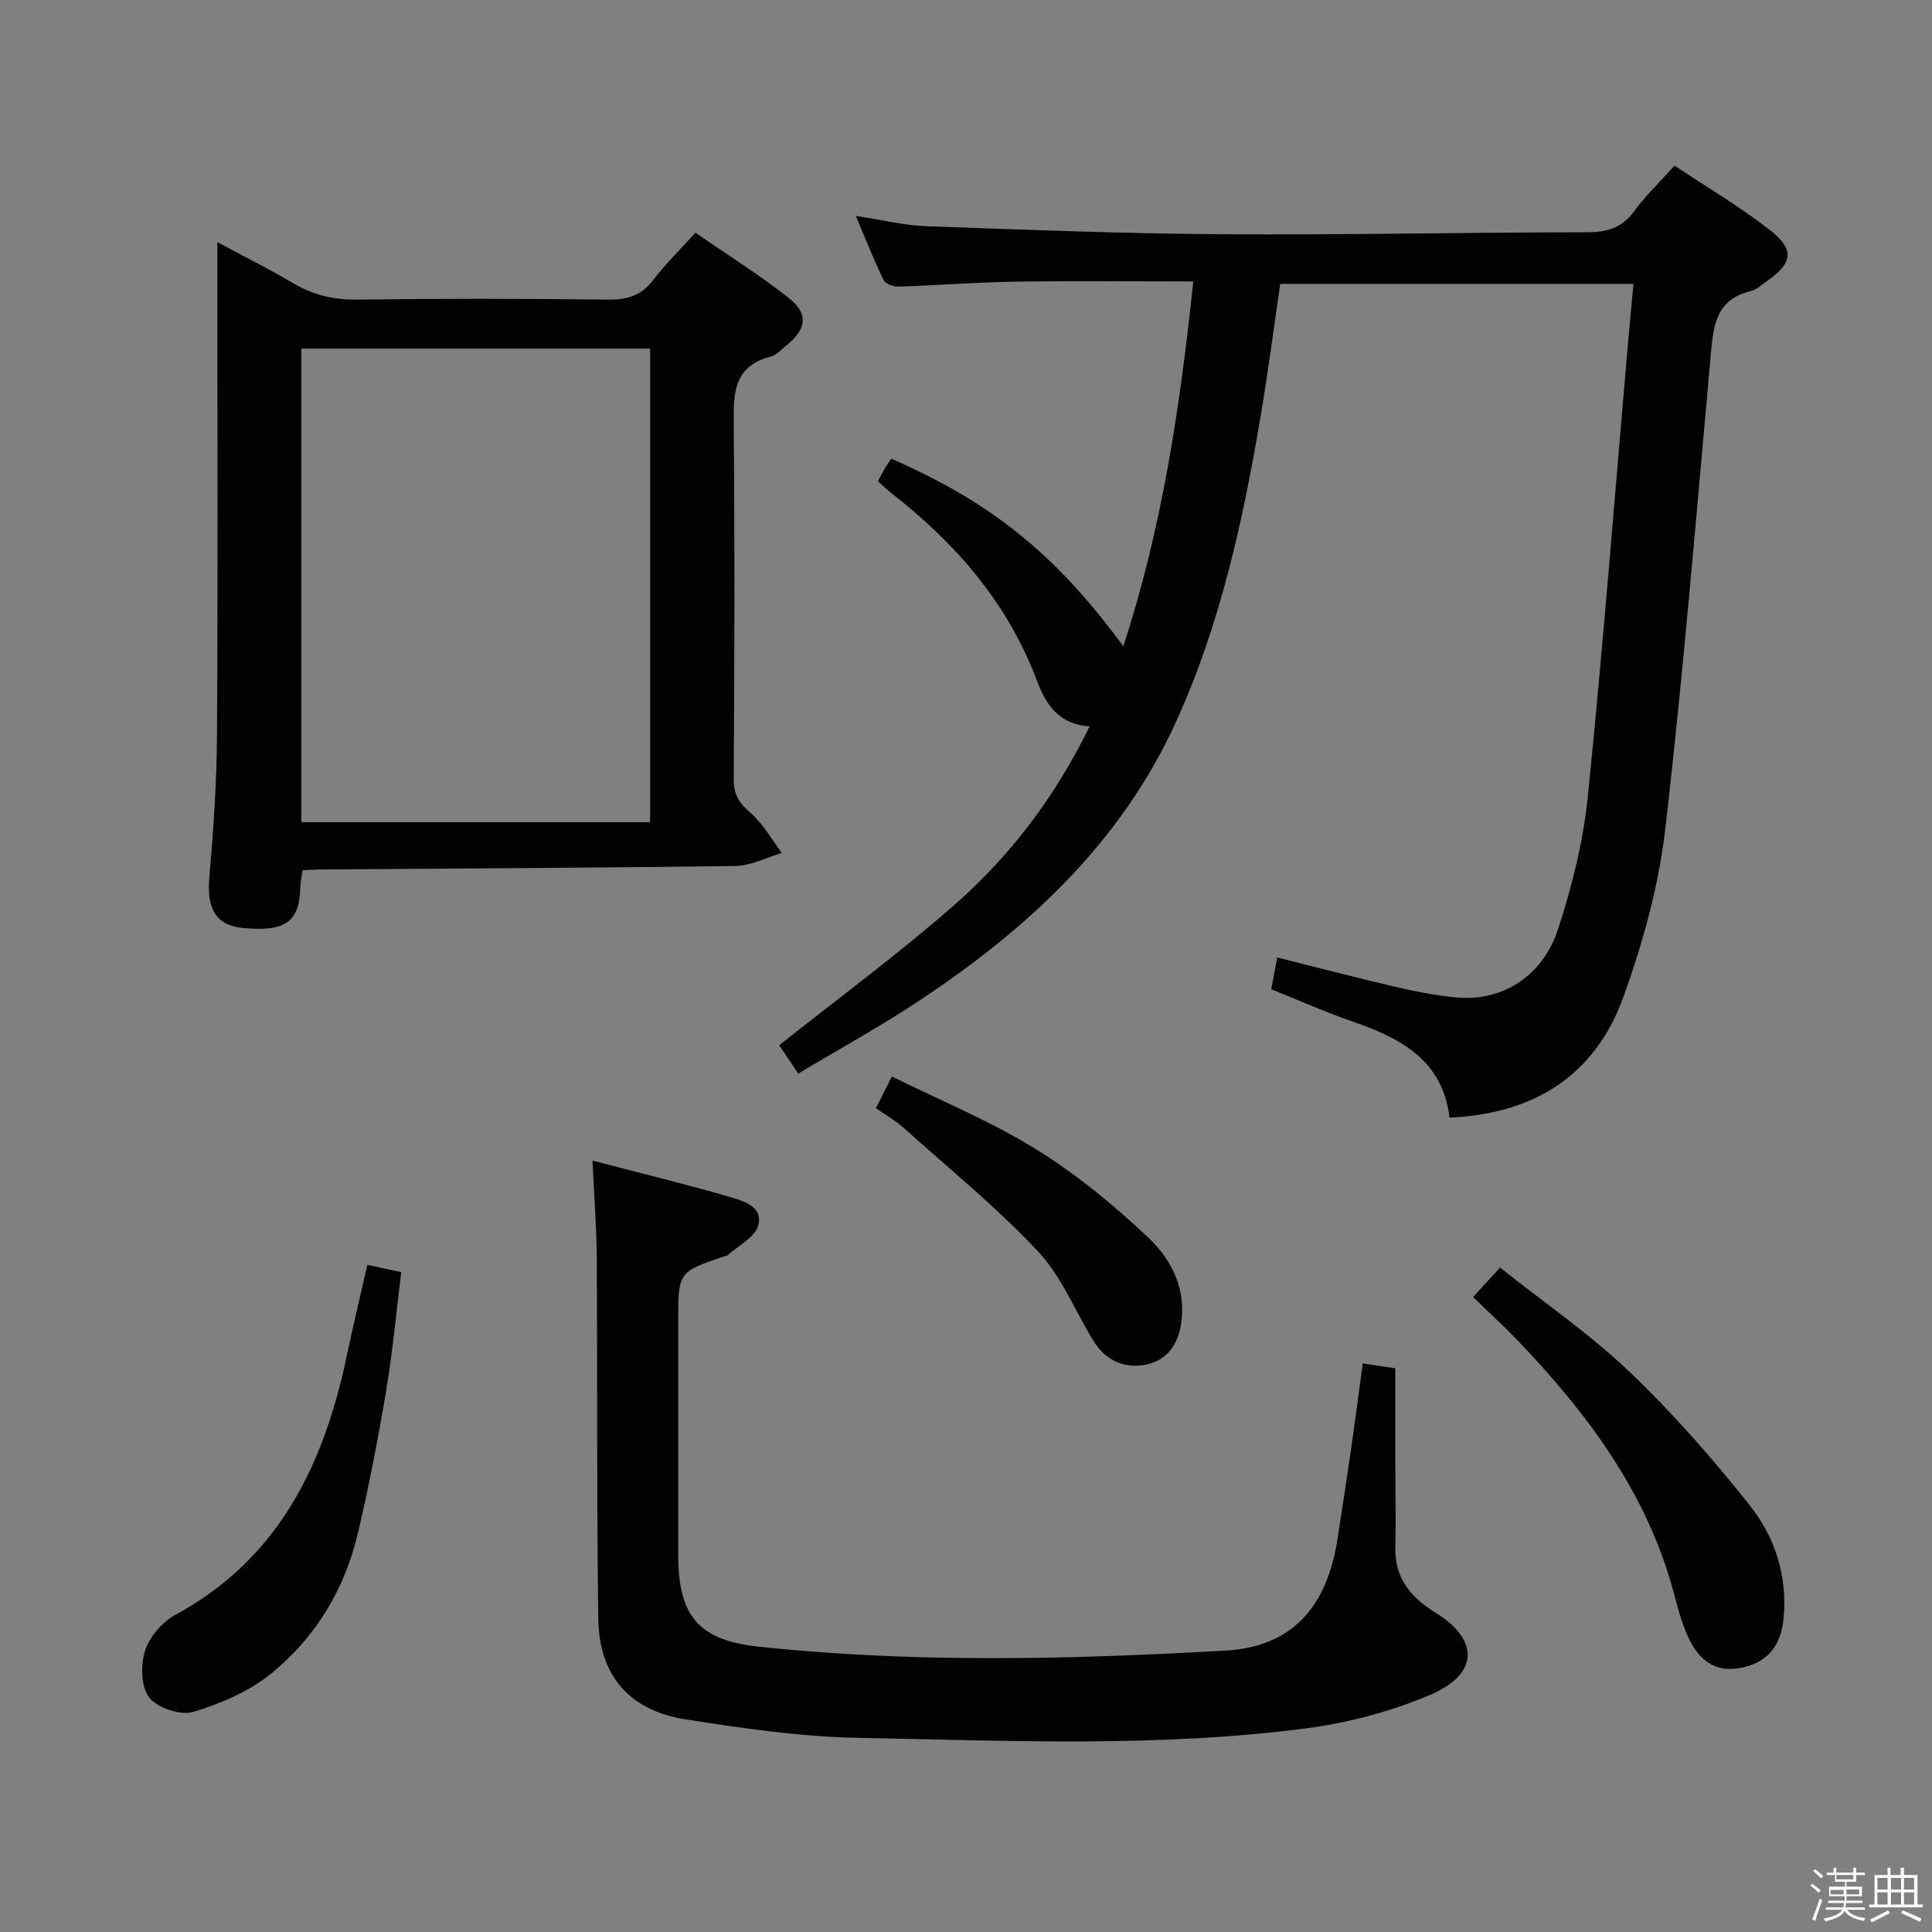 <svg enable-background="new 0 0 400 400" viewBox="0 0 400 400" xmlns="http://www.w3.org/2000/svg"><rect x="0" y="0" width="400" height="400" fill="#808080" stroke="none"/><path d="m374.8 390.4.4-.4c.7.5 1.3 1 1.8 1.4l-.5.5c-.5-.6-1.1-1.1-1.7-1.5zm1 7.3-.6-.3c.5-1.4 1.1-2.8 1.5-4.3.2.1.4.2.6.3-.5 1.3-1 2.8-1.5 4.3zm-.4-10.3.4-.4c.4.3 1 .8 1.7 1.4l-.5.5c-.4-.5-1-1-1.6-1.5zm2.5.3h1.7v-1h.6v1h3.5v-1h.6v1h1.8v.5h-1.8v1.4h-2v1h3.2v2h-3.2v.9h3.3v.5h-3.4c0 .3-.1.6-.1.9h4v.5h-3.7c.7.9 1.9 1.5 3.8 1.7-.1.2-.2.4-.3.6-2.1-.4-3.5-1.1-4-2.1-.4 1-1.8 1.7-4 2.2-.1-.2-.2-.4-.3-.6 2.1-.4 3.4-1 3.8-1.8h-3.4v-.5h3.6c.1-.3.1-.6.2-.9h-3.3v-.5h3.4c0-.3 0-.6 0-.9h-3.2v-2h3.3v-1h-2.1v-1.4h-1.7v-.5zm1.1 3.5v1h2.7c0-.3 0-.4 0-.4 0-.2 0-.2 0-.2 0-.1 0-.2 0-.3h-2.7zm1.2-3v.9h3.5v-.9zm4.7 3h-2.6v.6.4h2.6z" fill="#fbfafc"/><path d="m393.6 386.7h.6v1.5h2.8v6.1h1.1v.6h-11.1v-.6h1.1v-6.1h2.7v-1.5h.6v1.5h2.1v-1.5zm-2.7 8.8.4.6c-1.2.6-2.5 1.3-3.8 1.9-.1-.2-.2-.4-.3-.6 1.2-.6 2.5-1.2 3.7-1.9zm-2.2-6.7v2.4h2.1v-2.4zm0 3v2.5h2.1v-2.5zm2.8-3v2.4h2.1v-2.4zm0 3v2.5h2.1v-2.5zm6 6.1c-1.4-.7-2.7-1.3-3.9-1.8l.3-.6c1.5.6 2.7 1.2 3.9 1.7zm-1.2-9.1h-2.1v2.4h2.1zm-2.1 3v2.5h2.1v-2.5z" fill="#fbfafc"/><g fill="#010100"><path d="m263.2 204.82c.41-2.17.77-4.07 1.24-6.59 8.23 2.06 16.2 4.16 24.22 6.03 4.19.98 8.45 1.82 12.72 2.24 9.42.93 17.92-4.17 21.17-14.06 2.93-8.92 5.25-18.26 6.2-27.58 3.15-31.07 5.56-62.21 8.27-93.33.36-4.12.75-8.24 1.17-12.76-24.6 0-48.67 0-73.13 0-1.32 9.02-2.49 18.05-4 27.03-3.67 21.82-8.36 43.4-17.59 63.67-11.37 24.97-30.68 42.8-53.05 57.64-8.01 5.32-16.47 9.96-25.15 15.17-1.64-2.45-2.99-4.47-3.93-5.88 12.3-9.78 24.75-18.94 36.32-29.1 11.56-10.15 20.82-22.35 27.93-36.91-6.26-.4-8.99-4.36-10.89-9.42-6.02-16.09-16.84-28.5-30.2-38.92-.91-.71-1.73-1.52-2.74-2.42.53-.98.96-1.84 1.45-2.67.41-.69.89-1.35 1.32-1.99 20.79 9.09 34.02 19.76 48.04 38.83 8.06-24.61 11.77-49.7 14.49-75.53-12.79 0-24.91-.14-37.03.05-7.98.12-15.95.76-23.92 1.02-1.06.03-2.76-.53-3.14-1.31-2-4.1-3.68-8.37-5.79-13.33 5.45.83 9.98 1.96 14.54 2.13 20.45.74 40.9 1.53 61.36 1.67 25.14.17 50.28-.4 75.42-.41 4.17 0 7.25-.85 9.79-4.31 2.35-3.19 5.25-5.98 8.4-9.49 6.7 4.47 13.56 8.5 19.77 13.36 5.17 4.05 4.69 6.81-.61 10.53-1.09.76-2.15 1.8-3.38 2.09-7.49 1.78-7.77 7.6-8.32 13.7-2.95 32.59-5.61 65.22-9.38 97.73-1.36 11.75-4.63 23.5-8.65 34.67-5.81 16.14-18.3 24.24-36.01 25.02-1.38-11.69-9.86-16.35-19.75-19.77-5.78-2-11.39-4.5-17.16-6.8z"/><path d="m143.98 48.19c6.61 4.56 13.23 8.69 19.32 13.49 4.17 3.29 3.69 6.5-.49 9.84-1.04.83-2.03 2.01-3.23 2.31-7.52 1.88-7.74 7.33-7.68 13.69.24 24.64.17 49.29.01 73.94-.02 3.27 1.32 4.94 3.61 6.95 2.54 2.24 4.26 5.42 6.34 8.19-3.19.94-6.38 2.64-9.58 2.69-28.62.4-57.25.51-85.88.72-1.15.01-2.31.1-3.76.17-.16 1.16-.42 2.26-.45 3.36-.18 7.37-3.03 9.43-11.94 8.58-5.53-.53-7.47-3.98-6.92-10.33.84-9.76 1.53-19.57 1.59-29.36.2-31.99.08-63.96.08-95.93 0-1.81 0-3.63 0-6.37 5.67 3.05 10.82 5.62 15.76 8.54 4.13 2.44 8.37 3.43 13.21 3.36 17.32-.23 34.64-.21 51.95 0 4.01.05 6.92-.87 9.39-4.13 2.48-3.29 5.48-6.18 8.67-9.71zm-81.58 23.99v98.05h72.2c0-32.81 0-65.34 0-98.05-24.1 0-47.88 0-72.2 0z"/><path d="m122.67 240.29c10.16 2.66 19.33 4.88 28.38 7.51 2.86.83 7.07 2.05 5.9 6-.72 2.45-4.12 4.1-6.32 6.1-.11.1-.32.09-.47.14-9.74 3.29-9.74 3.29-9.74 13.42 0 16.16-.01 32.31 0 48.47.01 12.69 4.24 17.68 16.69 19 32.19 3.42 64.45 2.64 96.68.8 13.47-.77 20.91-8.7 23.13-23.14.93-6.06 1.88-12.12 2.75-18.18.85-5.9 1.62-11.82 2.47-18.13 2.13.32 4.16.62 6.74 1.01 0 6.41-.01 12.82 0 19.22.01 5.96.15 11.91.01 17.87-.15 6.44 3.22 10.35 8.42 13.58 9.01 5.59 8.84 12.65-1.15 16.91-8.12 3.47-17 5.83-25.77 6.97-30.8 4.01-61.81 2.54-92.74 1.96-11.9-.22-23.83-1.97-35.62-3.81-11.73-1.83-17.99-9.05-18.16-20.84-.35-24.98-.16-49.96-.32-74.94-.04-6.25-.54-12.52-.88-19.92z"/><path d="m304.99 268.54c1.89-2.07 3.45-3.78 5.57-6.1 9.05 7.19 18.53 13.69 26.75 21.52 8.97 8.55 17.23 17.97 24.94 27.68 5.33 6.71 7.95 14.92 6.97 23.85-.55 5.01-3.06 8.41-7.96 9.63-5.15 1.29-8.88-.43-11.46-5.6-1.53-3.07-2.39-6.5-3.29-9.85-5.58-20.72-17.96-37.2-32.49-52.35-2.77-2.87-5.72-5.56-9.03-8.78z"/><path d="m76.06 261.88c2.66.57 4.58.98 7.01 1.5-1.02 8.2-1.76 16.43-3.12 24.54-1.68 9.97-3.58 19.92-5.92 29.76-2.73 11.48-8.75 21.36-17.82 28.76-4.58 3.74-10.49 6.27-16.21 7.99-2.62.79-7.37-.8-9.08-2.95-1.73-2.19-1.83-6.7-.91-9.65.91-2.89 3.52-5.98 6.22-7.45 21.72-11.76 30.99-31.49 35.71-54.33 1.25-5.97 2.7-11.9 4.12-18.17z"/><path d="m181.36 229.44c1.04-2.08 1.92-3.83 3.29-6.57 10.11 5.01 20.43 9.25 29.79 15.03 8.39 5.19 16.18 11.6 23.37 18.4 4.91 4.65 8.01 11 6.61 18.41-.83 4.38-3.47 7.34-7.86 7.94-4.26.58-7.83-1.26-10.13-4.97-3.84-6.21-6.62-13.37-11.51-18.58-8.59-9.15-18.42-17.15-27.79-25.56-1.59-1.43-3.5-2.51-5.77-4.1z"/></g></svg>